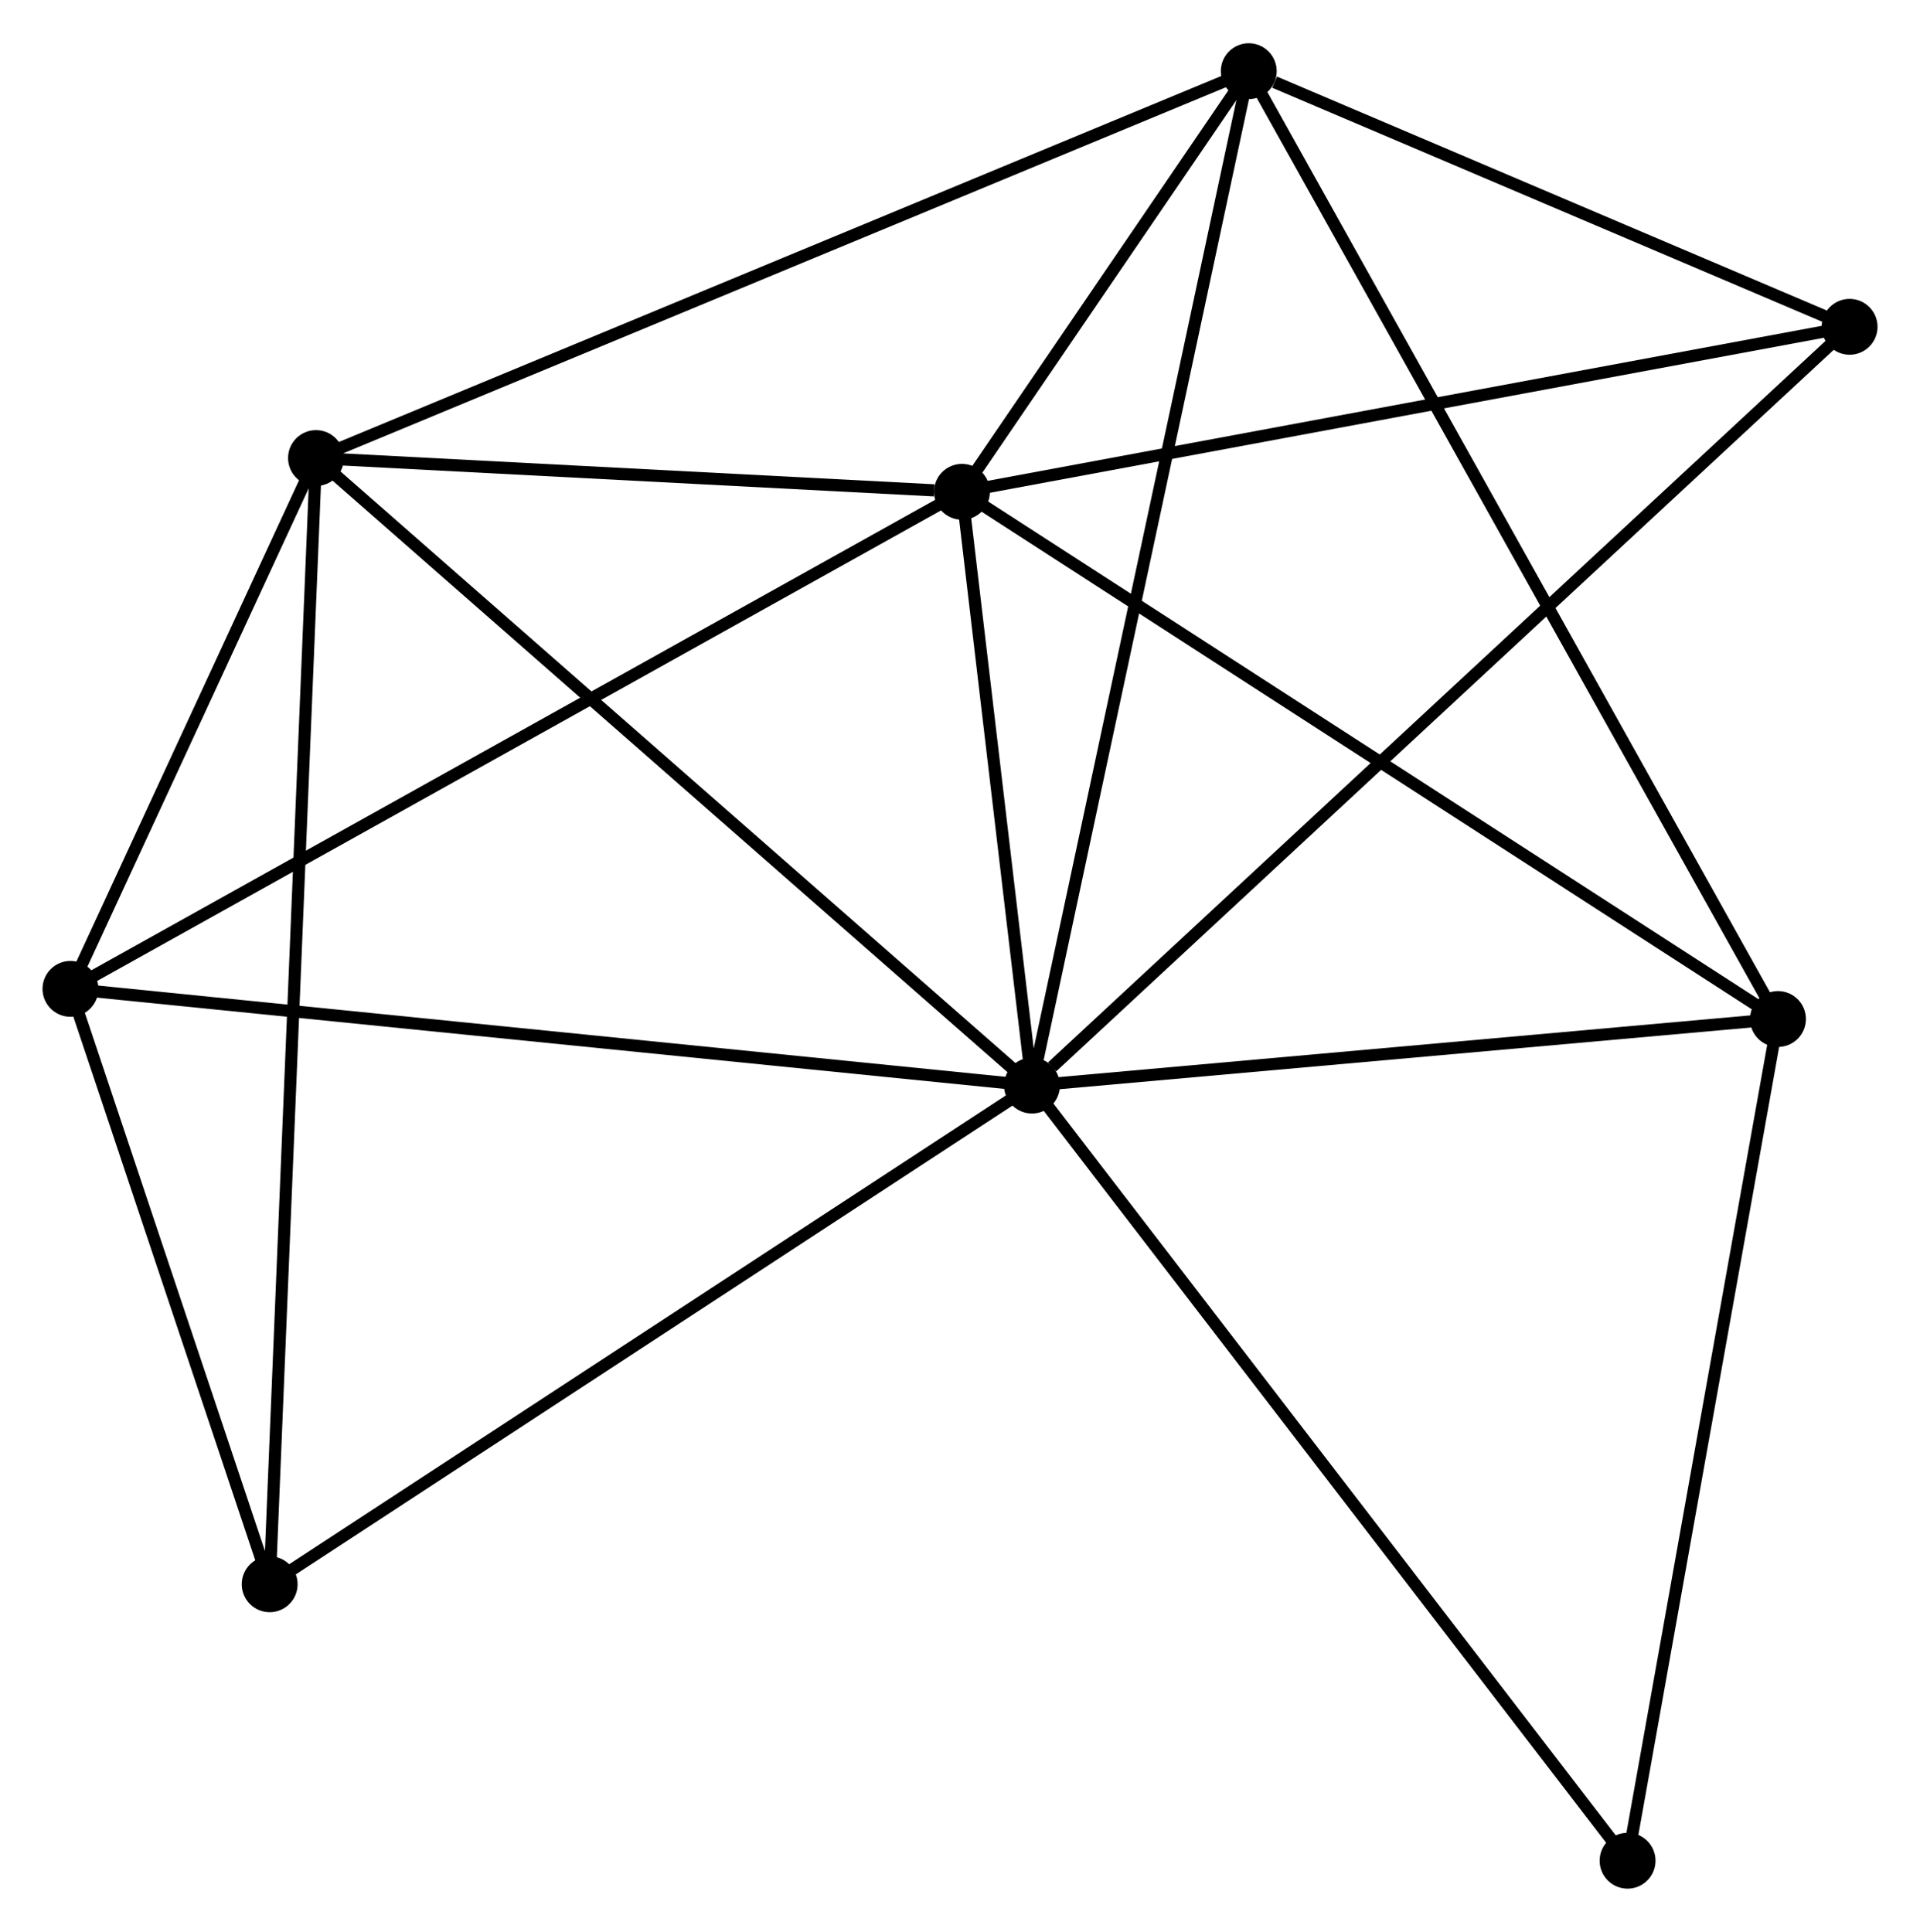 <?xml version="1.0" encoding="UTF-8" standalone="no"?>
<!DOCTYPE svg PUBLIC "-//W3C//DTD SVG 1.1//EN"
 "http://www.w3.org/Graphics/SVG/1.1/DTD/svg11.dtd">
<!-- Generated by graphviz version 2.36.0 (20140111.2315)
 -->
<!-- Title: %3 Pages: 1 -->
<svg width="158pt" height="159pt"
 viewBox="0.00 0.00 158.06 158.94" xmlns="http://www.w3.org/2000/svg" xmlns:xlink="http://www.w3.org/1999/xlink">
<g id="graph0" class="graph" transform="scale(1 1) rotate(0) translate(4 154.943)">
<title>%3</title>
<!-- 0 -->
<g id="node1" class="node"><title>0</title>
<ellipse fill="black" stroke="black" cx="80.955" cy="-65.621" rx="1.8" ry="1.8"/>
</g>
<!-- 1 -->
<g id="node2" class="node"><title>1</title>
<ellipse fill="black" stroke="black" cx="75.192" cy="-114.51" rx="1.8" ry="1.8"/>
</g>
<!-- 0&#45;&#45;1 -->
<g id="edge1" class="edge"><title>0&#45;&#45;1</title>
<path fill="none" stroke="black" d="M80.708,-67.722C79.76,-75.763 76.367,-104.538 75.432,-112.471"/>
</g>
<!-- 2 -->
<g id="node3" class="node"><title>2</title>
<ellipse fill="black" stroke="black" cx="22.014" cy="-117.289" rx="1.8" ry="1.8"/>
</g>
<!-- 0&#45;&#45;2 -->
<g id="edge2" class="edge"><title>0&#45;&#45;2</title>
<path fill="none" stroke="black" d="M79.498,-66.898C71.415,-73.985 32.133,-108.419 23.637,-115.867"/>
</g>
<!-- 3 -->
<g id="node4" class="node"><title>3</title>
<ellipse fill="black" stroke="black" cx="98.802" cy="-149.143" rx="1.8" ry="1.8"/>
</g>
<!-- 0&#45;&#45;3 -->
<g id="edge3" class="edge"><title>0&#45;&#45;3</title>
<path fill="none" stroke="black" d="M81.397,-67.686C83.866,-79.241 95.948,-135.785 98.377,-147.151"/>
</g>
<!-- 4 -->
<g id="node5" class="node"><title>4</title>
<ellipse fill="black" stroke="black" cx="142.368" cy="-71.102" rx="1.8" ry="1.8"/>
</g>
<!-- 0&#45;&#45;4 -->
<g id="edge4" class="edge"><title>0&#45;&#45;4</title>
<path fill="none" stroke="black" d="M82.999,-65.803C92.323,-66.636 130.785,-70.068 140.254,-70.914"/>
</g>
<!-- 5 -->
<g id="node6" class="node"><title>5</title>
<ellipse fill="black" stroke="black" cx="1.8" cy="-73.584" rx="1.8" ry="1.8"/>
</g>
<!-- 0&#45;&#45;5 -->
<g id="edge5" class="edge"><title>0&#45;&#45;5</title>
<path fill="none" stroke="black" d="M78.999,-65.818C68.047,-66.92 14.46,-72.31 3.688,-73.394"/>
</g>
<!-- 6 -->
<g id="node7" class="node"><title>6</title>
<ellipse fill="black" stroke="black" cx="18.2" cy="-24.563" rx="1.8" ry="1.8"/>
</g>
<!-- 0&#45;&#45;6 -->
<g id="edge6" class="edge"><title>0&#45;&#45;6</title>
<path fill="none" stroke="black" d="M79.404,-64.606C70.797,-58.975 28.973,-31.611 19.927,-25.693"/>
</g>
<!-- 7 -->
<g id="node8" class="node"><title>7</title>
<ellipse fill="black" stroke="black" cx="148.264" cy="-128.095" rx="1.8" ry="1.8"/>
</g>
<!-- 0&#45;&#45;7 -->
<g id="edge7" class="edge"><title>0&#45;&#45;7</title>
<path fill="none" stroke="black" d="M82.619,-67.165C92.013,-75.884 138.294,-118.841 146.889,-126.819"/>
</g>
<!-- 8 -->
<g id="node9" class="node"><title>8</title>
<ellipse fill="black" stroke="black" cx="129.987" cy="-1.8" rx="1.8" ry="1.8"/>
</g>
<!-- 0&#45;&#45;8 -->
<g id="edge8" class="edge"><title>0&#45;&#45;8</title>
<path fill="none" stroke="black" d="M82.167,-64.044C88.892,-55.291 121.57,-12.756 128.638,-3.557"/>
</g>
<!-- 1&#45;&#45;2 -->
<g id="edge9" class="edge"><title>1&#45;&#45;2</title>
<path fill="none" stroke="black" d="M72.906,-114.629C64.159,-115.086 32.861,-116.722 24.232,-117.173"/>
</g>
<!-- 1&#45;&#45;3 -->
<g id="edge10" class="edge"><title>1&#45;&#45;3</title>
<path fill="none" stroke="black" d="M76.206,-115.998C80.019,-121.591 93.484,-141.342 97.599,-147.378"/>
</g>
<!-- 1&#45;&#45;4 -->
<g id="edge11" class="edge"><title>1&#45;&#45;4</title>
<path fill="none" stroke="black" d="M76.852,-113.437C86.065,-107.484 130.836,-78.554 140.519,-72.297"/>
</g>
<!-- 1&#45;&#45;5 -->
<g id="edge12" class="edge"><title>1&#45;&#45;5</title>
<path fill="none" stroke="black" d="M73.377,-113.498C63.223,-107.836 13.538,-80.13 3.551,-74.56"/>
</g>
<!-- 1&#45;&#45;7 -->
<g id="edge13" class="edge"><title>1&#45;&#45;7</title>
<path fill="none" stroke="black" d="M76.998,-114.846C87.02,-116.709 135.72,-125.763 146.253,-127.721"/>
</g>
<!-- 2&#45;&#45;3 -->
<g id="edge14" class="edge"><title>2&#45;&#45;3</title>
<path fill="none" stroke="black" d="M23.912,-118.077C34.536,-122.484 86.521,-144.048 96.971,-148.383"/>
</g>
<!-- 2&#45;&#45;5 -->
<g id="edge15" class="edge"><title>2&#45;&#45;5</title>
<path fill="none" stroke="black" d="M21.146,-115.411C17.821,-108.222 5.923,-82.499 2.643,-75.406"/>
</g>
<!-- 2&#45;&#45;6 -->
<g id="edge16" class="edge"><title>2&#45;&#45;6</title>
<path fill="none" stroke="black" d="M21.934,-115.353C21.438,-103.285 18.774,-38.525 18.279,-26.489"/>
</g>
<!-- 3&#45;&#45;4 -->
<g id="edge17" class="edge"><title>3&#45;&#45;4</title>
<path fill="none" stroke="black" d="M99.712,-147.513C105.382,-137.357 135.808,-82.853 141.463,-72.723"/>
</g>
<!-- 3&#45;&#45;7 -->
<g id="edge18" class="edge"><title>3&#45;&#45;7</title>
<path fill="none" stroke="black" d="M100.928,-148.239C109.064,-144.776 138.175,-132.388 146.202,-128.973"/>
</g>
<!-- 4&#45;&#45;8 -->
<g id="edge19" class="edge"><title>4&#45;&#45;8</title>
<path fill="none" stroke="black" d="M142.011,-69.103C140.203,-58.983 132.078,-13.504 130.323,-3.676"/>
</g>
<!-- 5&#45;&#45;6 -->
<g id="edge20" class="edge"><title>5&#45;&#45;6</title>
<path fill="none" stroke="black" d="M2.505,-71.478C5.202,-63.414 14.855,-34.562 17.516,-26.607"/>
</g>
</g>
</svg>
